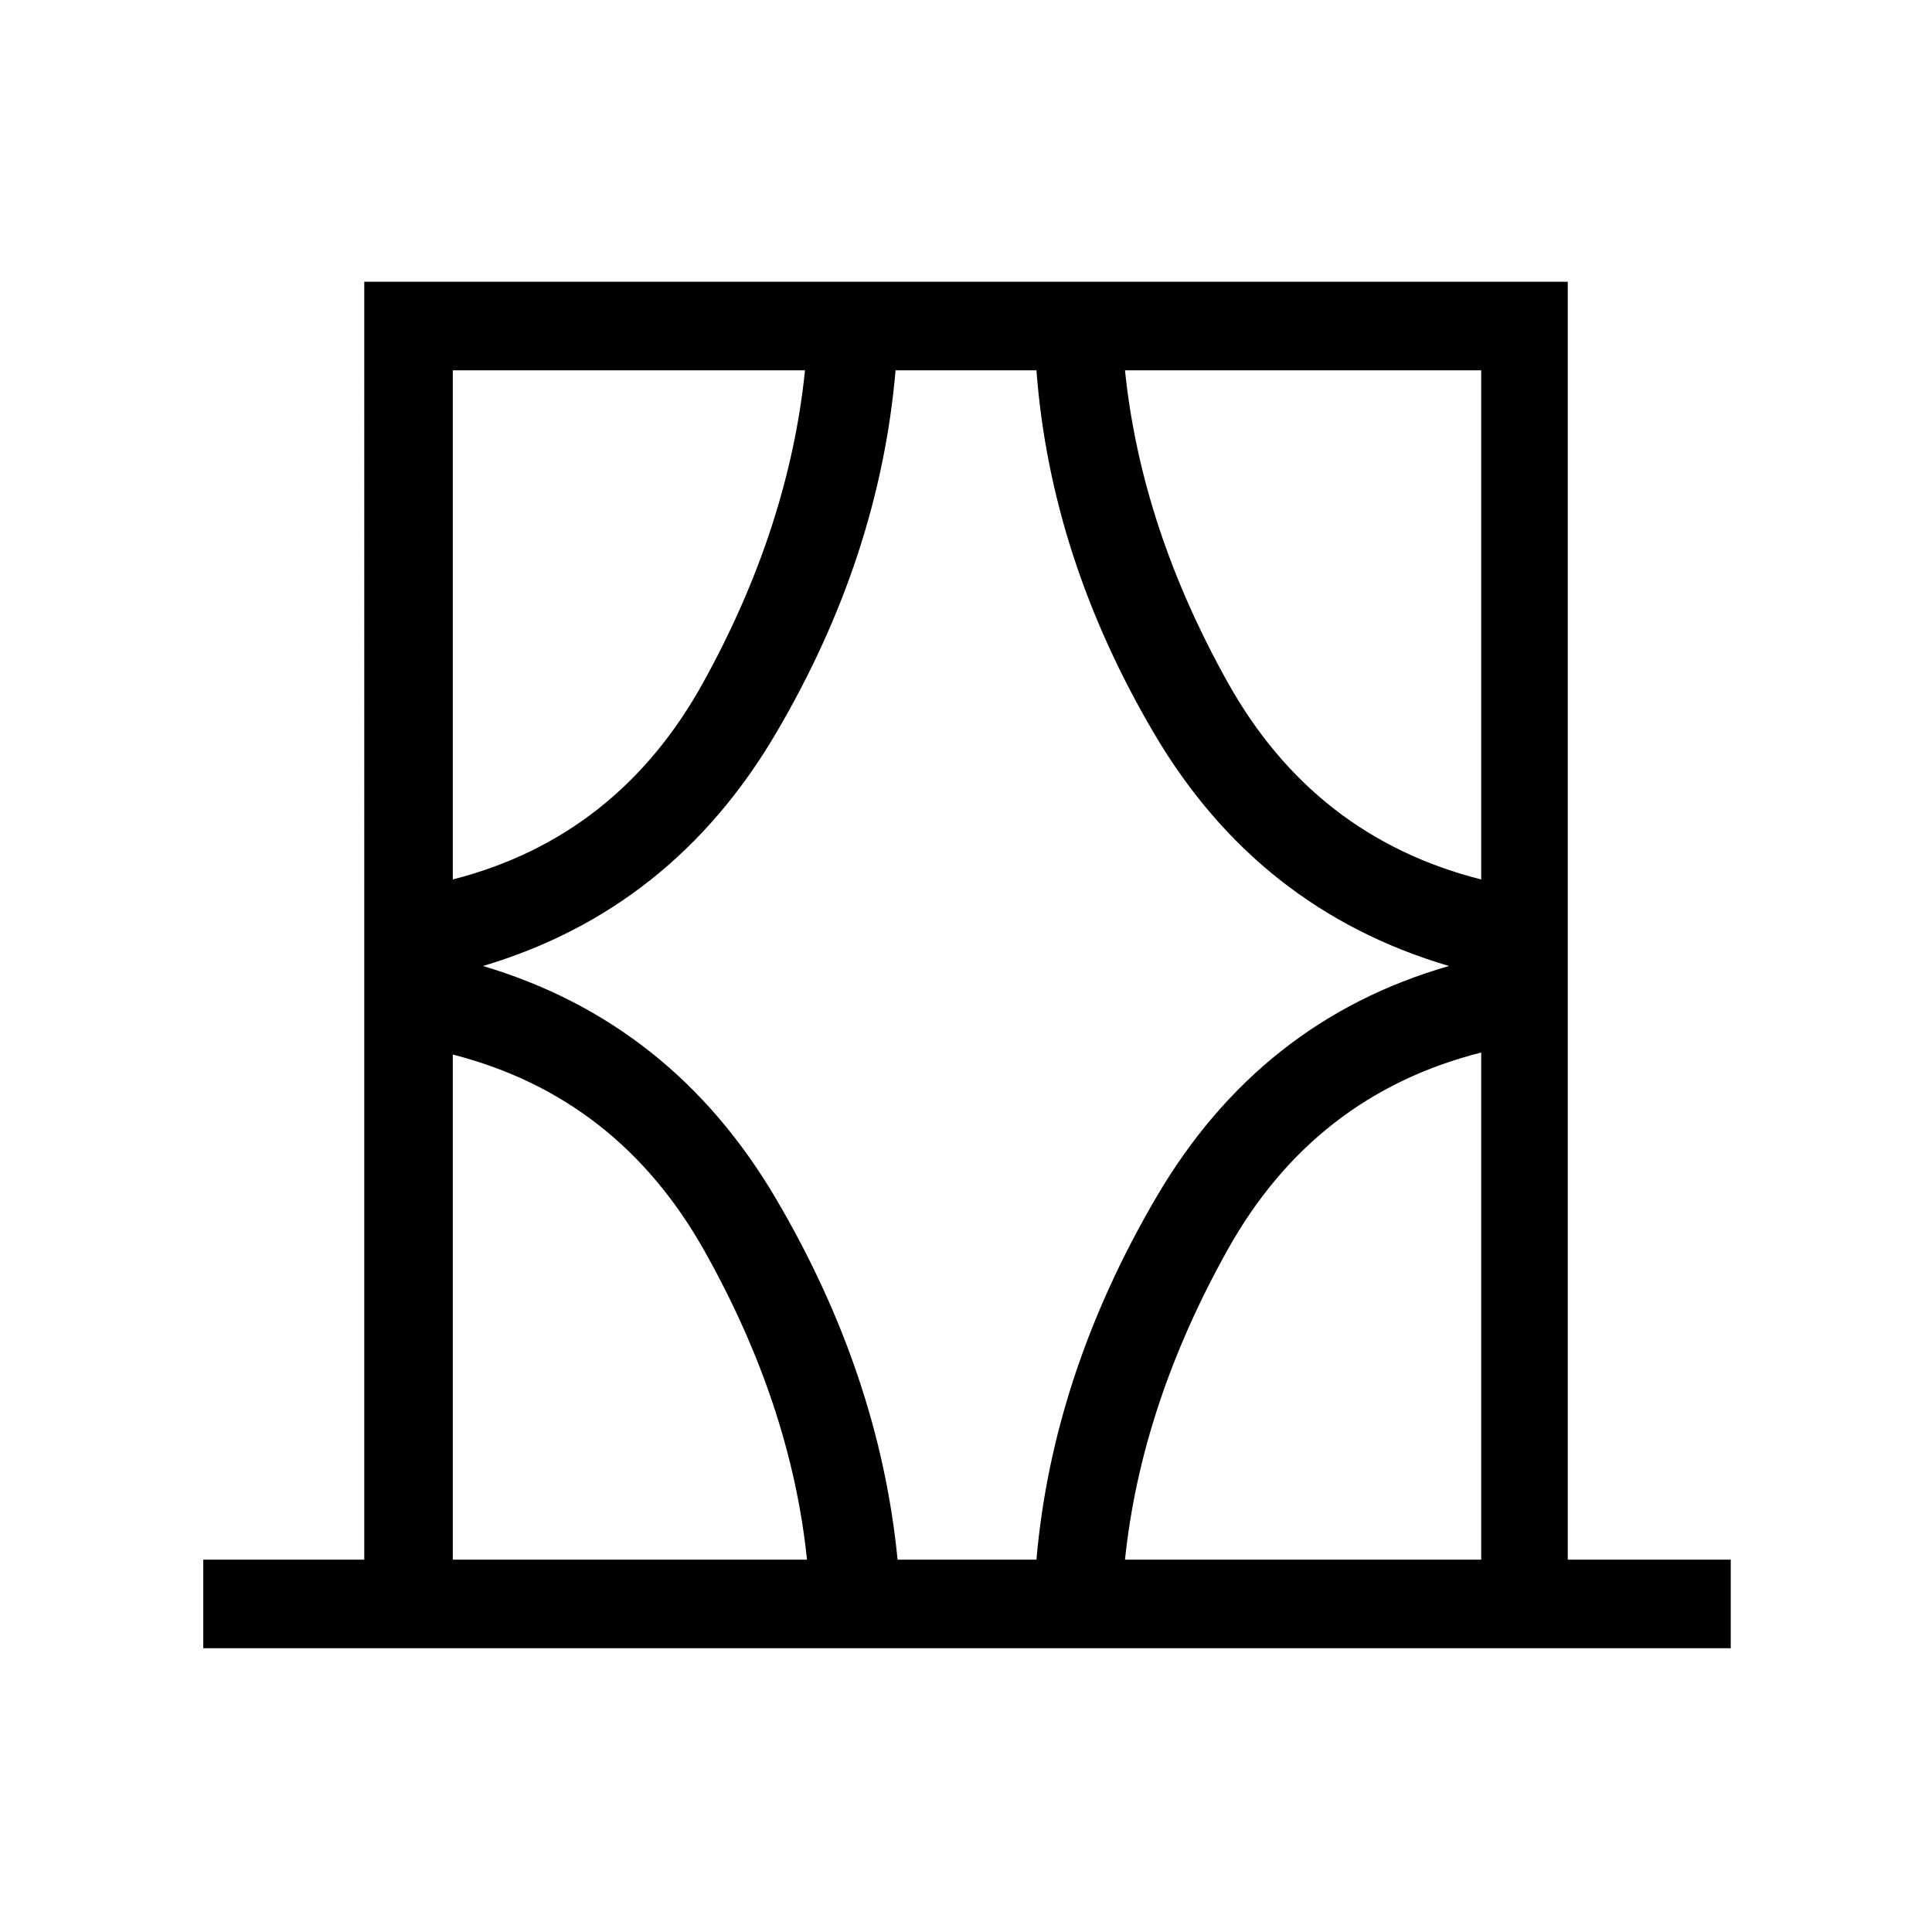 <svg xmlns="http://www.w3.org/2000/svg" height="48" width="48"><path d="M5.05 40.95v-2.2h4V7h29.9v31.75H43v2.2Zm6.2-2.2h8.8q-.4-3.85-2.55-7.675-2.15-3.825-6.25-4.875Zm0-29.55v12.65q4.1-1.05 6.225-4.9Q19.6 13.1 20 9.2ZM12 24q4.7 1.4 7.275 5.775T22.3 38.75h3.45q.4-4.6 2.975-9T36 24q-4.75-1.4-7.325-5.775T25.75 9.2h-3.5q-.4 4.65-2.975 9.025T12 24ZM36.8 9.2h-8.85q.4 3.9 2.55 7.75t6.3 4.9Zm0 29.55v-12.6q-4.15 1.05-6.3 4.9-2.15 3.85-2.55 7.7ZM11.25 9.2v12.65Zm25.55 0v12.65V9.2Zm0 29.55V26.15Zm-25.55 0V26.2v12.55Z"/></svg>